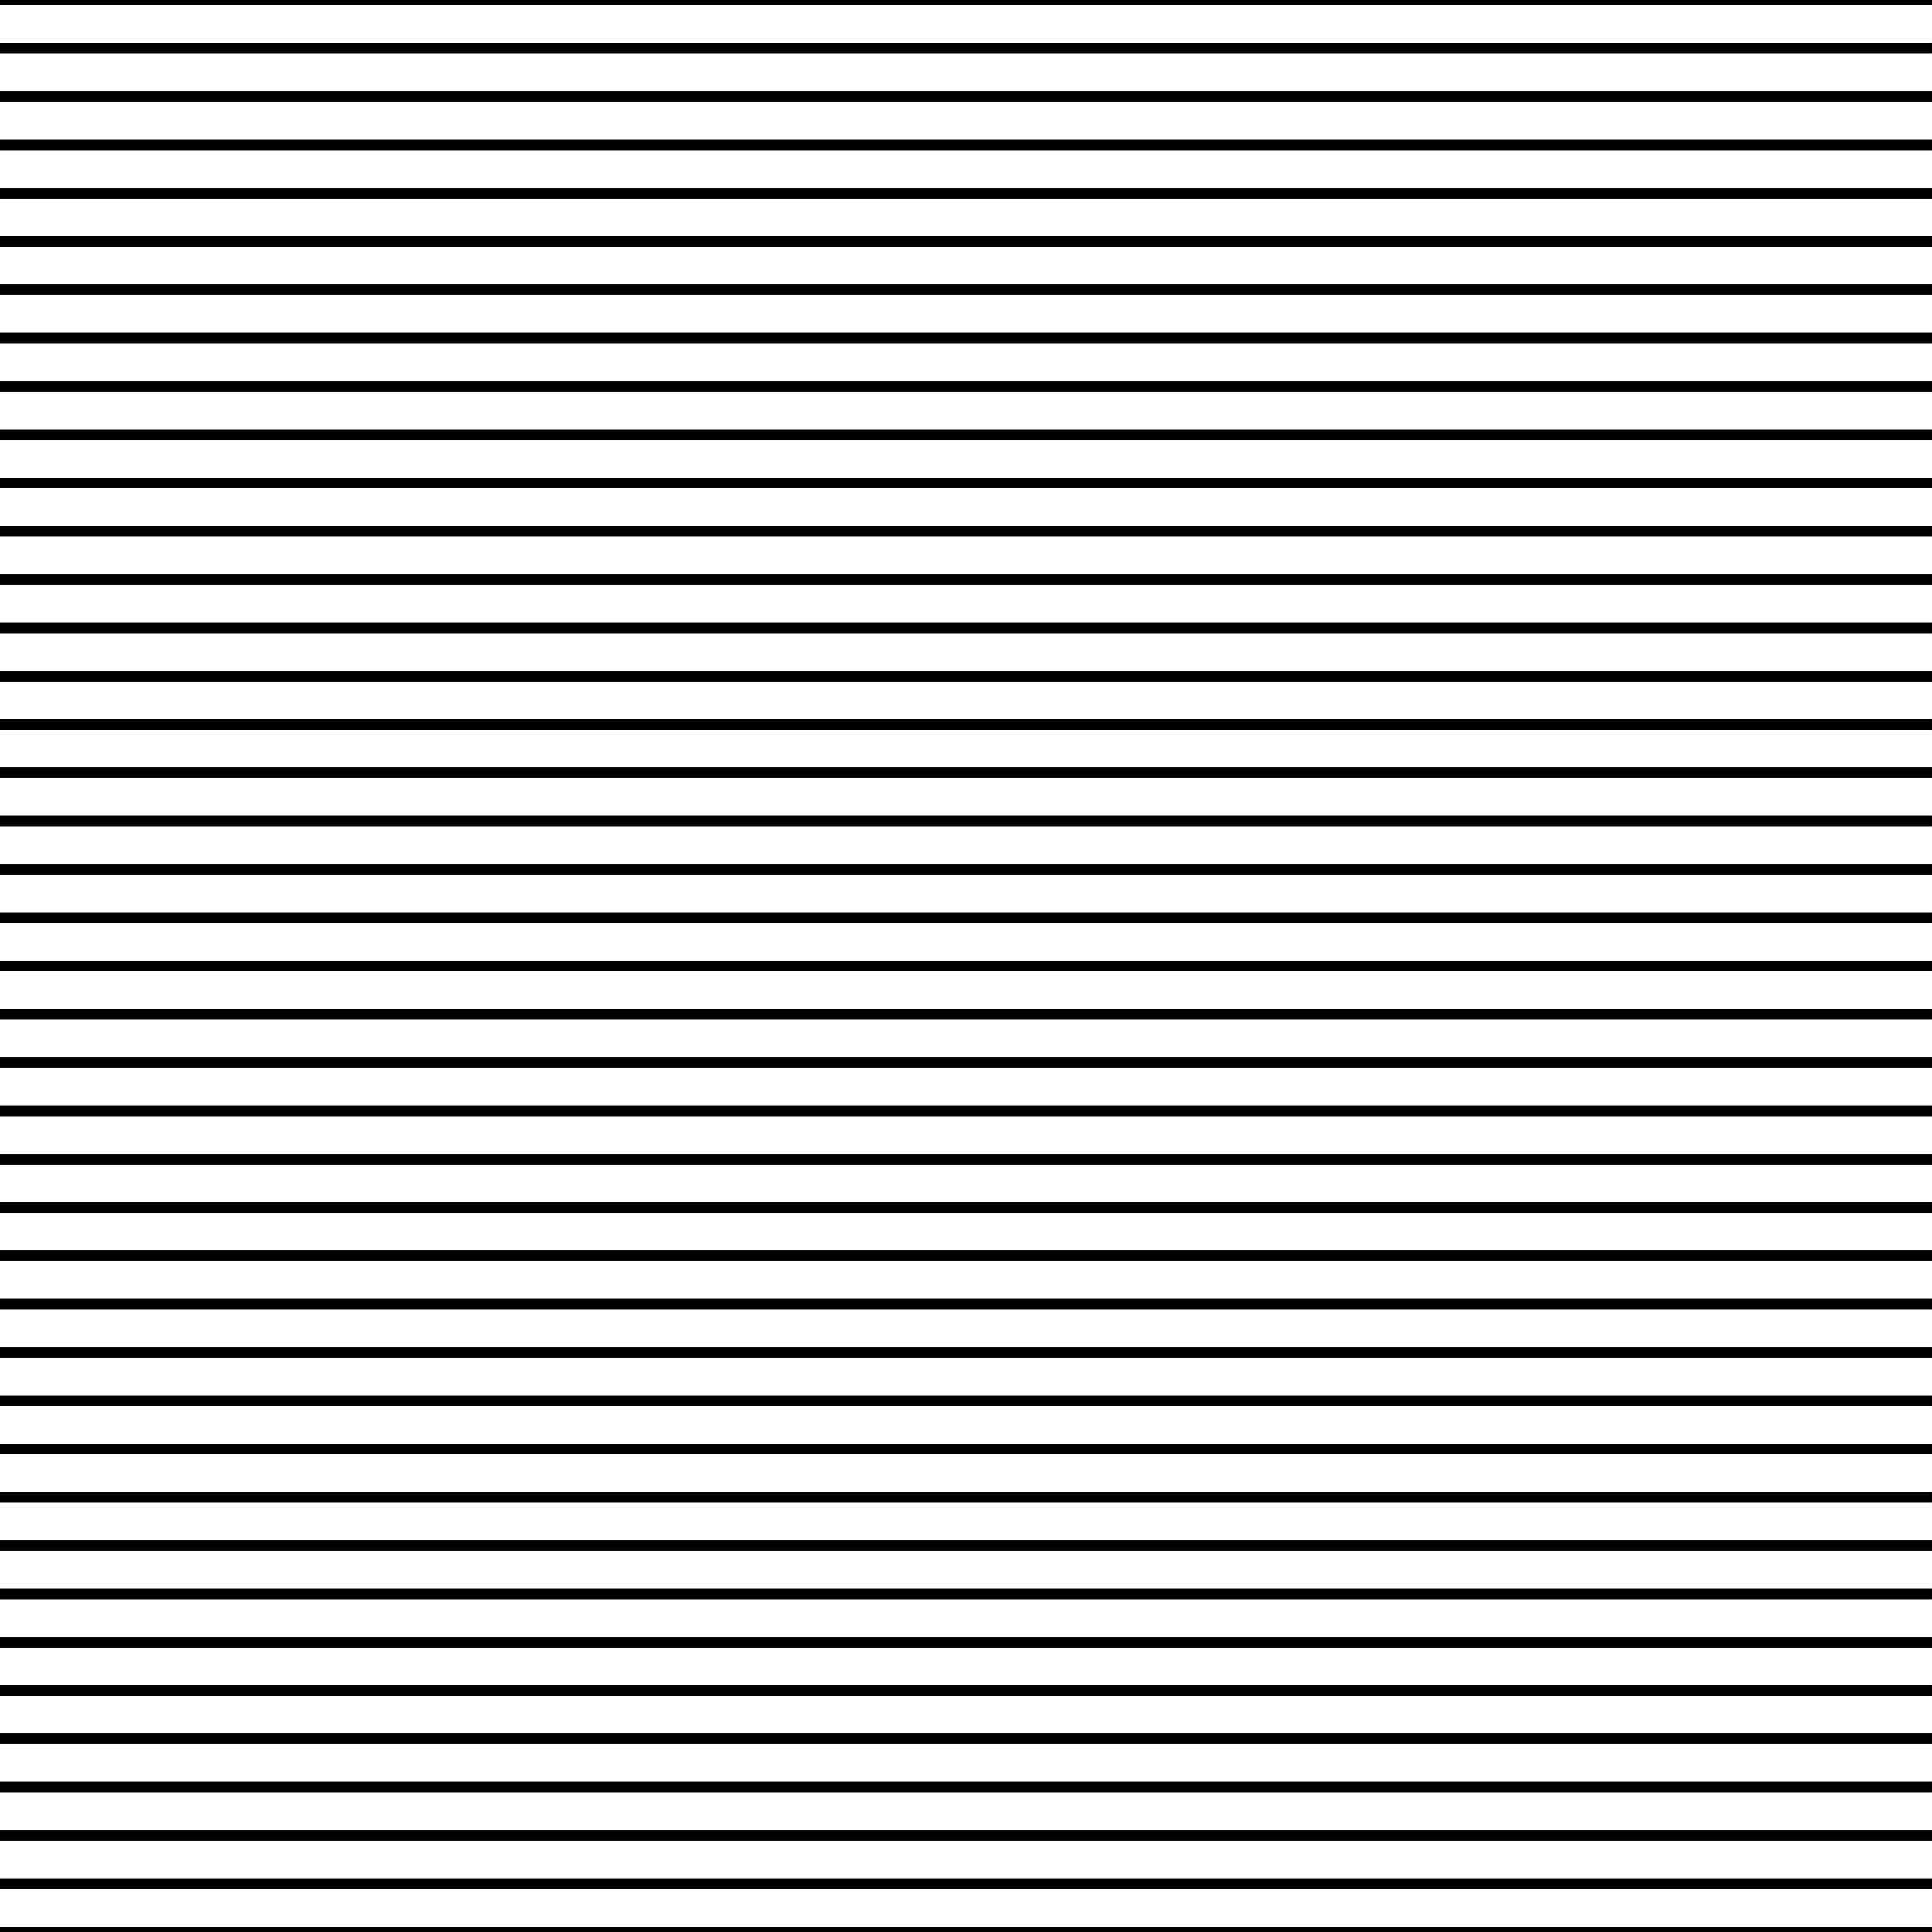 <?xml version="1.0" encoding="UTF-8" standalone="no"?>
<!DOCTYPE svg PUBLIC "-//W3C//DTD SVG 1.1//EN" "http://www.w3.org/Graphics/SVG/1.1/DTD/svg11.dtd">
<svg width="100%" height="100%" viewBox="0 0 1000 1000" version="1.1" xmlns="http://www.w3.org/2000/svg" xmlns:xlink="http://www.w3.org/1999/xlink" xml:space="preserve" xmlns:serif="http://www.serif.com/" style="fill-rule:evenodd;clip-rule:evenodd;stroke-linecap:round;stroke-linejoin:round;stroke-miterlimit:1.5;">
    <path d="M0,0L1000,0" style="fill:none;stroke:black;stroke-width:5.56px;"/>
    <path d="M0,25L1000,25" style="fill:none;stroke:black;stroke-width:5.56px;"/>
    <g transform="matrix(1,0,0,1,0,50)">
        <path d="M0,0L1000,0" style="fill:none;stroke:black;stroke-width:5.56px;"/>
    </g>
    <g transform="matrix(1,0,0,1,0,50)">
        <path d="M0,25L1000,25" style="fill:none;stroke:black;stroke-width:5.56px;"/>
    </g>
    <g transform="matrix(1,0,0,1,0,100)">
        <path d="M0,0L1000,0" style="fill:none;stroke:black;stroke-width:5.56px;"/>
    </g>
    <g transform="matrix(1,0,0,1,0,100)">
        <path d="M0,25L1000,25" style="fill:none;stroke:black;stroke-width:5.56px;"/>
    </g>
    <g transform="matrix(1,0,0,1,0,150)">
        <path d="M0,0L1000,0" style="fill:none;stroke:black;stroke-width:5.56px;"/>
    </g>
    <g transform="matrix(1,0,0,1,0,150)">
        <path d="M0,25L1000,25" style="fill:none;stroke:black;stroke-width:5.56px;"/>
    </g>
    <g transform="matrix(1,0,0,1,-1.24345e-14,200)">
        <path d="M0,0L1000,0" style="fill:none;stroke:black;stroke-width:5.56px;"/>
    </g>
    <g transform="matrix(1,0,0,1,-1.24345e-14,200)">
        <path d="M0,25L1000,25" style="fill:none;stroke:black;stroke-width:5.56px;"/>
    </g>
    <g transform="matrix(1,0,0,1,-1.24345e-14,250)">
        <path d="M0,0L1000,0" style="fill:none;stroke:black;stroke-width:5.56px;"/>
    </g>
    <g transform="matrix(1,0,0,1,-1.24345e-14,250)">
        <path d="M0,25L1000,25" style="fill:none;stroke:black;stroke-width:5.56px;"/>
    </g>
    <g transform="matrix(1,0,0,1,1.24345e-14,300)">
        <path d="M0,0L1000,0" style="fill:none;stroke:black;stroke-width:5.56px;"/>
    </g>
    <g transform="matrix(1,0,0,1,1.24345e-14,300)">
        <path d="M0,25L1000,25" style="fill:none;stroke:black;stroke-width:5.56px;"/>
    </g>
    <g transform="matrix(1,0,0,1,1.24345e-14,350)">
        <path d="M0,0L1000,0" style="fill:none;stroke:black;stroke-width:5.56px;"/>
    </g>
    <g transform="matrix(1,0,0,1,1.24345e-14,350)">
        <path d="M0,25L1000,25" style="fill:none;stroke:black;stroke-width:5.56px;"/>
    </g>
    <g transform="matrix(1,0,0,1,1.24345e-14,400)">
        <path d="M0,0L1000,0" style="fill:none;stroke:black;stroke-width:5.56px;"/>
    </g>
    <g transform="matrix(1,0,0,1,1.24345e-14,400)">
        <path d="M0,25L1000,25" style="fill:none;stroke:black;stroke-width:5.56px;"/>
    </g>
    <g transform="matrix(1,0,0,1,1.24345e-14,450)">
        <path d="M0,0L1000,0" style="fill:none;stroke:black;stroke-width:5.56px;"/>
    </g>
    <g transform="matrix(1,0,0,1,1.24345e-14,450)">
        <path d="M0,25L1000,25" style="fill:none;stroke:black;stroke-width:5.56px;"/>
    </g>
    <g transform="matrix(1,0,0,1,0,500)">
        <path d="M0,0L1000,0" style="fill:none;stroke:black;stroke-width:5.56px;"/>
    </g>
    <g transform="matrix(1,0,0,1,0,500)">
        <path d="M0,25L1000,25" style="fill:none;stroke:black;stroke-width:5.56px;"/>
    </g>
    <g transform="matrix(1,0,0,1,0,550)">
        <path d="M0,0L1000,0" style="fill:none;stroke:black;stroke-width:5.56px;"/>
    </g>
    <g transform="matrix(1,0,0,1,0,550)">
        <path d="M0,25L1000,25" style="fill:none;stroke:black;stroke-width:5.56px;"/>
    </g>
    <g transform="matrix(1,0,0,1,-2.4869e-14,600)">
        <path d="M0,0L1000,0" style="fill:none;stroke:black;stroke-width:5.56px;"/>
    </g>
    <g transform="matrix(1,0,0,1,-2.4869e-14,600)">
        <path d="M0,25L1000,25" style="fill:none;stroke:black;stroke-width:5.56px;"/>
    </g>
    <g transform="matrix(1,0,0,1,-2.4869e-14,650)">
        <path d="M0,0L1000,0" style="fill:none;stroke:black;stroke-width:5.56px;"/>
    </g>
    <g transform="matrix(1,0,0,1,-2.4869e-14,650)">
        <path d="M0,25L1000,25" style="fill:none;stroke:black;stroke-width:5.56px;"/>
    </g>
    <g transform="matrix(1,0,0,1,-2.4869e-14,700)">
        <path d="M0,0L1000,0" style="fill:none;stroke:black;stroke-width:5.56px;"/>
    </g>
    <g transform="matrix(1,0,0,1,-2.4869e-14,700)">
        <path d="M0,25L1000,25" style="fill:none;stroke:black;stroke-width:5.56px;"/>
    </g>
    <g transform="matrix(1,0,0,1,-2.4869e-14,750)">
        <path d="M0,0L1000,0" style="fill:none;stroke:black;stroke-width:5.56px;"/>
    </g>
    <g transform="matrix(1,0,0,1,-2.4869e-14,750)">
        <path d="M0,25L1000,25" style="fill:none;stroke:black;stroke-width:5.56px;"/>
    </g>
    <g transform="matrix(1,0,0,1,-3.73035e-14,800)">
        <path d="M0,0L1000,0" style="fill:none;stroke:black;stroke-width:5.56px;"/>
    </g>
    <g transform="matrix(1,0,0,1,-3.73035e-14,800)">
        <path d="M0,25L1000,25" style="fill:none;stroke:black;stroke-width:5.56px;"/>
    </g>
    <g transform="matrix(1,0,0,1,-3.73035e-14,850)">
        <path d="M0,0L1000,0" style="fill:none;stroke:black;stroke-width:5.56px;"/>
    </g>
    <g transform="matrix(1,0,0,1,-3.73035e-14,850)">
        <path d="M0,25L1000,25" style="fill:none;stroke:black;stroke-width:5.56px;"/>
    </g>
    <g transform="matrix(1,0,0,1,2.4869e-14,875)">
        <path d="M0,25L1000,25" style="fill:none;stroke:black;stroke-width:5.56px;"/>
    </g>
    <g transform="matrix(1,0,0,1,1.24345e-14,925)">
        <path d="M0,0L1000,0" style="fill:none;stroke:black;stroke-width:5.56px;"/>
    </g>
    <g transform="matrix(1,0,0,1,1.24345e-14,925)">
        <path d="M0,25L1000,25" style="fill:none;stroke:black;stroke-width:5.56px;"/>
    </g>
    <g transform="matrix(1,0,0,1,1.24345e-14,975)">
        <path d="M0,0L1000,0" style="fill:none;stroke:black;stroke-width:5.56px;"/>
    </g>
    <g transform="matrix(1,0,0,1,1.24345e-14,975)">
        <path d="M0,25L1000,25" style="fill:none;stroke:black;stroke-width:5.56px;"/>
    </g>
</svg>
